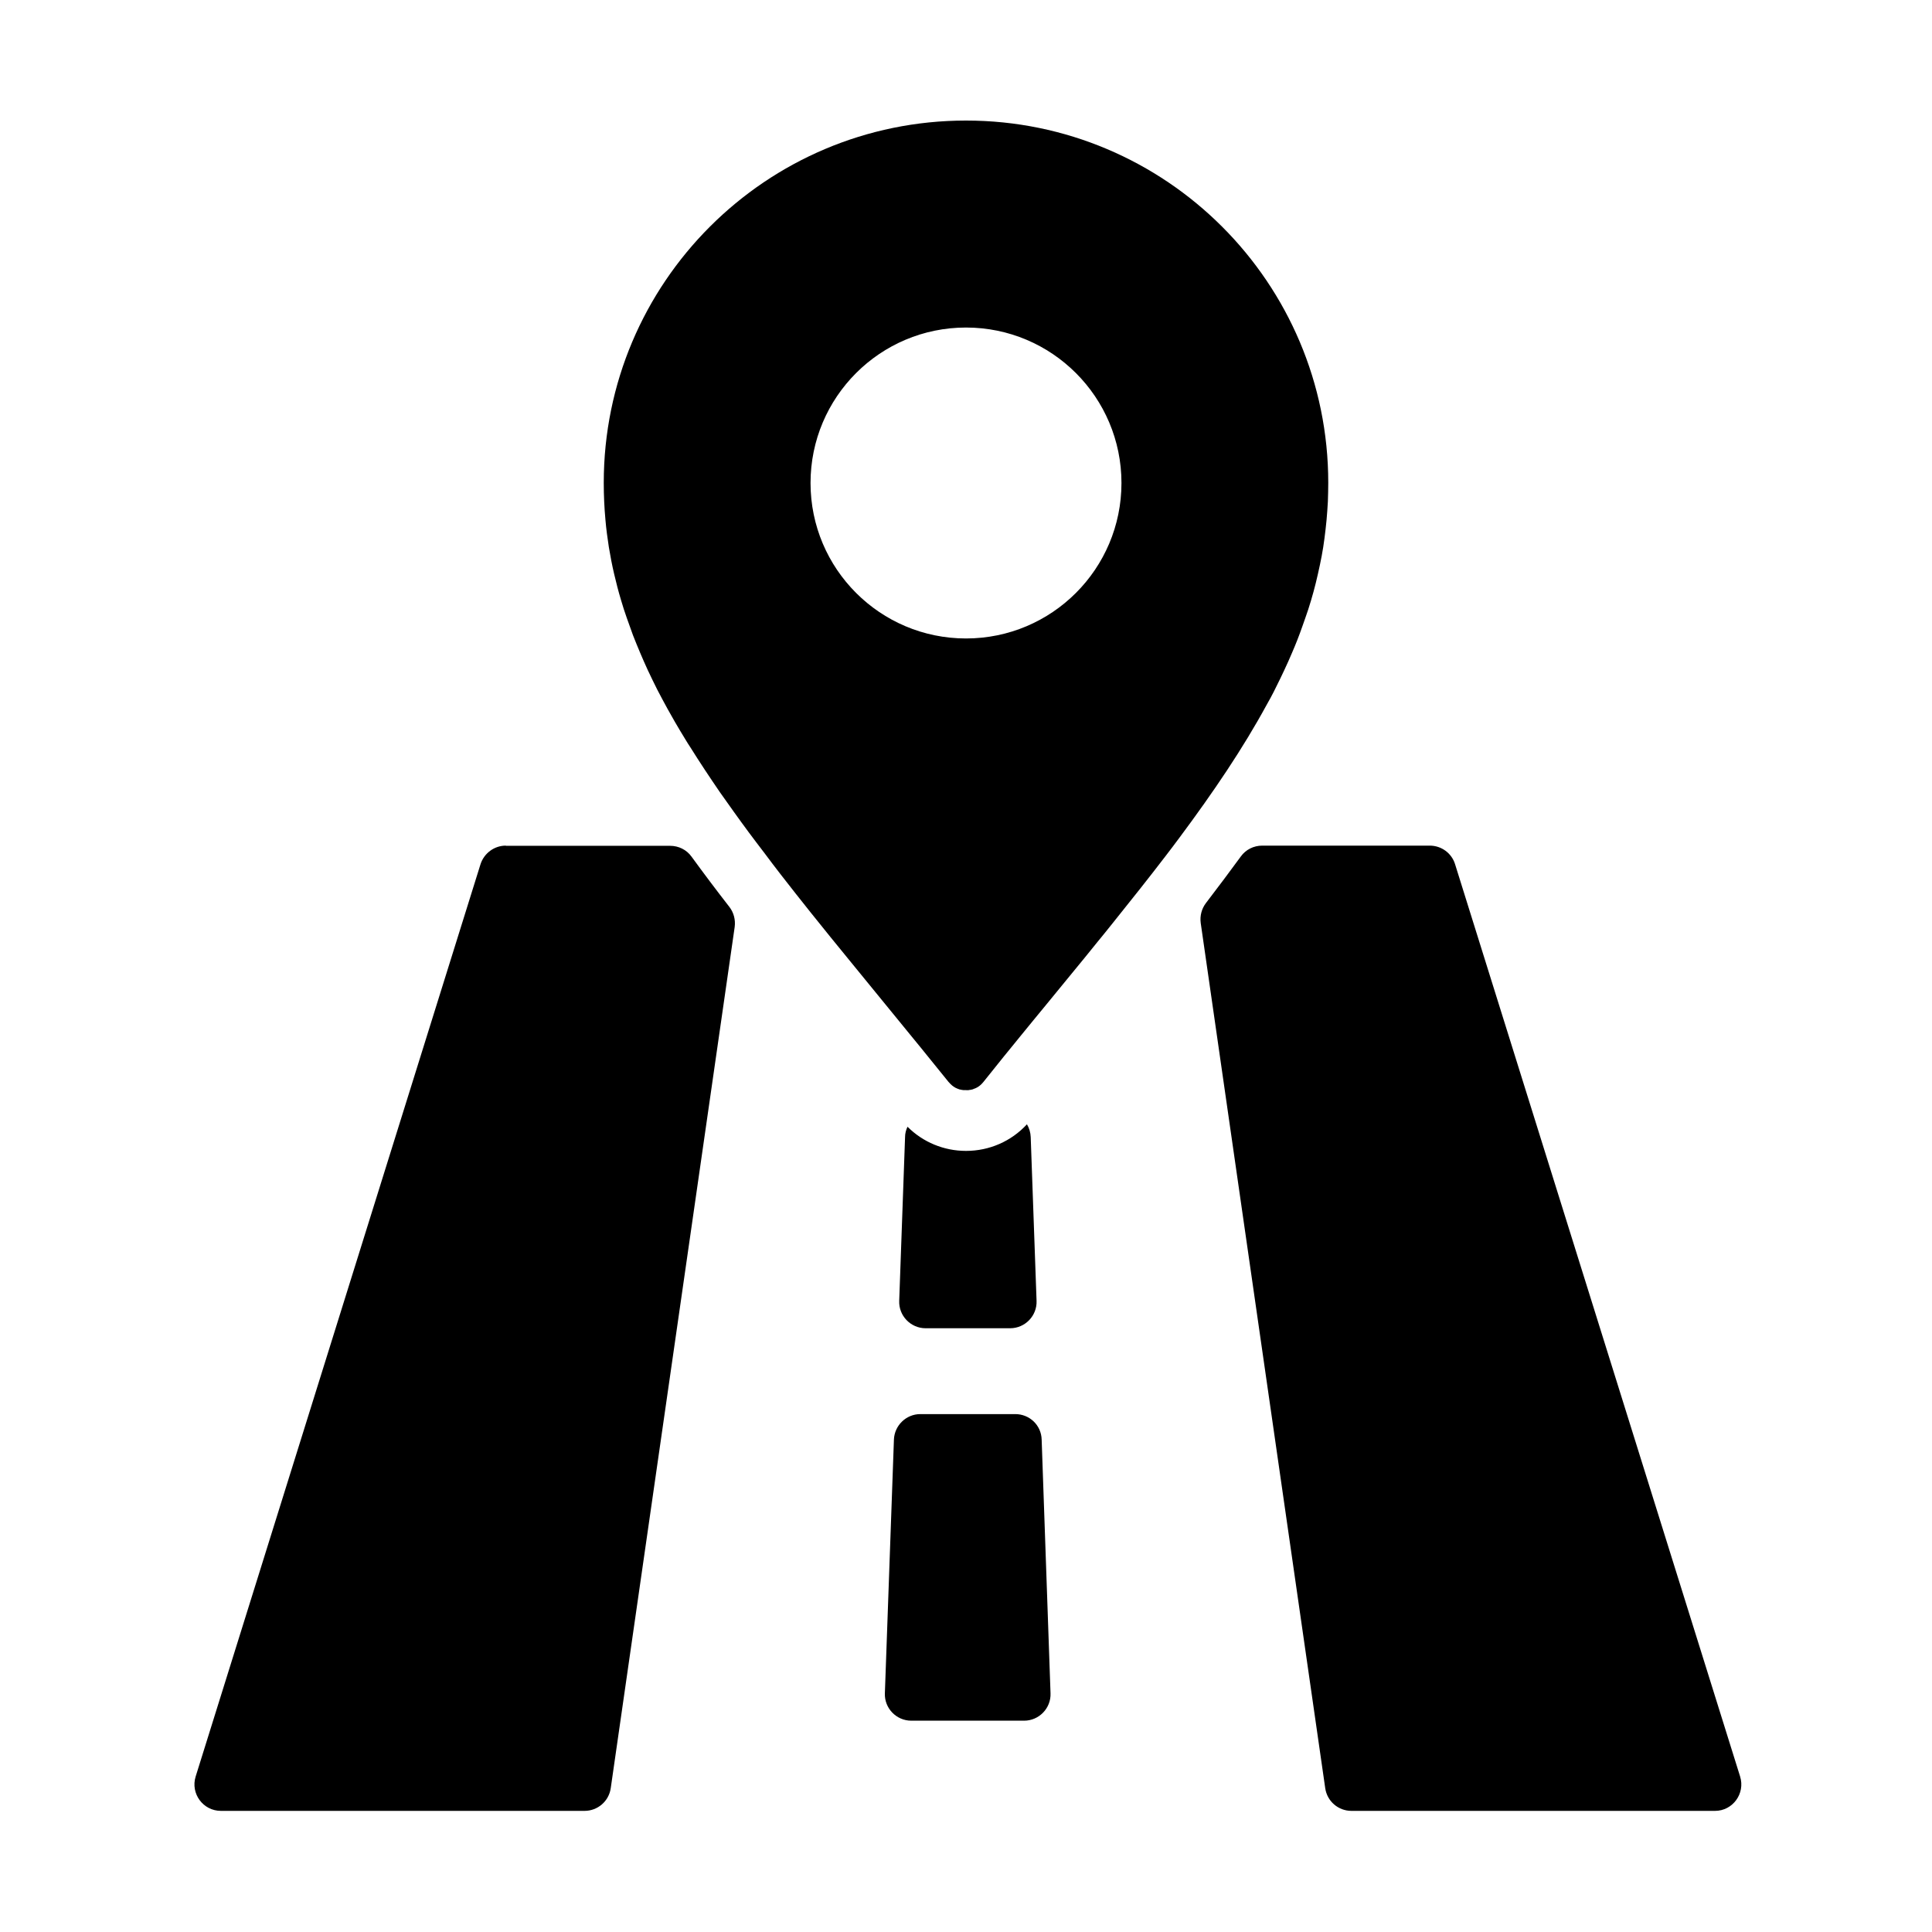 <?xml version="1.0" standalone="no"?><!DOCTYPE svg PUBLIC "-//W3C//DTD SVG 1.1//EN" "http://www.w3.org/Graphics/SVG/1.1/DTD/svg11.dtd"><svg class="icon" width="64px" height="64.00px" viewBox="0 0 1024 1024" version="1.1" xmlns="http://www.w3.org/2000/svg"><path d="M268.1 448.2c-6.1 0-11.5 4-13.4 9.8l-151 483.6c-2.8 9 3.9 18.2 13.4 18.2h192.7c7 0 12.9-5.1 13.9-12l65.7-456.5c0.5-3.8-0.5-7.6-2.8-10.6-7-9-13.7-17.9-20.1-26.7-2.6-3.6-6.8-5.7-11.3-5.7h-87.1zM922.3 941.6L771.2 458c-1.8-5.8-7.2-9.8-13.4-9.8H669c-4.5 0-8.7 2.1-11.3 5.7-5.9 8.1-12.1 16.3-18.5 24.7-2.3 3-3.3 6.8-2.8 10.6l66 458.6c1 6.9 6.9 12 13.9 12H909c9.4 0 16.1-9.2 13.3-18.2zM538.1 749.5h-50.3c-7.5 0-13.7 6-14 13.5L469 897.5c-0.3 7.9 6.1 14.5 14 14.5h59.8c7.9 0 14.3-6.6 14-14.5L552.1 763c-0.2-7.6-6.4-13.5-14-13.5zM512 610c-11.7 0-22.8-4.6-31-12.8-0.8 1.7-1.3 3.5-1.3 5.5l-3.1 86.8c-0.3 7.9 6.1 14.5 14 14.5h44.8c7.9 0 14.3-6.6 14-14.5l-3.1-86.8c-0.1-2.5-0.8-4.8-2-6.8-8.3 9-19.9 14.1-32.3 14.1zM678.5 359.8c1.5-3.1 2.9-6.1 4.3-9.2 0.7-1.5 1.3-3.1 2-4.6 2-4.6 3.8-9.2 5.4-13.8 1.1-3.1 2.2-6.2 3.2-9.2 2-6.2 3.7-12.4 5.1-18.7 0.7-3.1 1.4-6.3 2-9.5 0.6-3.2 1.1-6.3 1.5-9.5s0.8-6.4 1.1-9.7c0.3-3.2 0.5-6.5 0.7-9.8 0.1-3.3 0.2-6.6 0.2-9.9 0-106-86-192-192-192s-192 86-192 192c0 6.7 0.3 13.2 0.9 19.7 0.4 4.9 1.1 9.7 1.8 14.4 0.8 4.8 1.7 9.5 2.8 14.2 1.1 4.7 2.3 9.4 3.7 14 0.9 3.1 1.9 6.2 3 9.3s2.2 6.2 3.3 9.2c2.4 6.1 5 12.3 7.8 18.4 1.6 3.4 3.3 6.9 5 10.3 1.8 3.4 3.6 6.9 5.5 10.3l3.9 6.9c1.8 3.1 3.6 6.1 5.5 9.2 0.9 1.5 1.9 3.1 2.9 4.6 4.8 7.7 10 15.5 15.4 23.4 2.5 3.5 5 7.1 7.6 10.7l3.9 5.4c2.6 3.6 5.3 7.2 8.1 10.9s5.6 7.3 8.4 11.1c1.4 1.9 2.9 3.7 4.3 5.6 2.6 3.3 5.2 6.7 7.9 10.1l8.1 10.2c6.9 8.6 14 17.4 21.4 26.4 10.3 12.6 21 25.7 32.1 39.3 3.2 3.9 6.4 7.8 9.6 11.8 3.2 4 6.5 8 9.8 12.1 0.6 0.7 1.3 1.4 2 2 0.6 0.5 1.3 0.9 2 1.3 0.1 0 0.2 0.1 0.3 0.1 0.3 0.2 0.7 0.3 1 0.4 0.1 0 0.1 0.1 0.2 0.1 0.3 0.1 0.5 0.2 0.8 0.2 0.1 0 0.3 0.1 0.4 0.1 0.2 0 0.4 0.1 0.6 0.1 0.2 0 0.4 0.1 0.7 0.1H513.3c0.2 0 0.4-0.1 0.5-0.1 0.3 0 0.5-0.1 0.8-0.1 0.1 0 0.3-0.1 0.4-0.1 0.3-0.1 0.6-0.1 0.8-0.2 0 0 0.1 0 0.1-0.1 0.4-0.1 0.7-0.3 1.1-0.4l1.2-0.6 0.1-0.1c0.3-0.2 0.7-0.4 1-0.7 0.4-0.3 0.7-0.6 1-0.9 0.3-0.3 0.6-0.7 0.9-1 2.5-3.1 4.9-6.1 7.3-9.1 2.4-3 4.8-6 7.2-8.9 1.6-2 3.2-3.9 4.8-5.9 4.8-5.8 9.4-11.6 14.1-17.2 4.6-5.6 9.2-11.2 13.6-16.6 4.5-5.5 8.9-10.8 13.2-16.2 2.9-3.5 5.7-7 8.5-10.5 9.8-12.2 19.1-23.9 27.9-35.4 2.5-3.3 5-6.5 7.4-9.8 18.1-24.3 33.7-47.4 46.2-70.4 2.6-4.5 4.9-9.1 7.1-13.7zM512 338.4c-45.5 0-82.4-36.9-82.4-82.4s36.9-82.4 82.4-82.4 82.4 36.9 82.4 82.4-36.9 82.4-82.4 82.4z" /></svg>